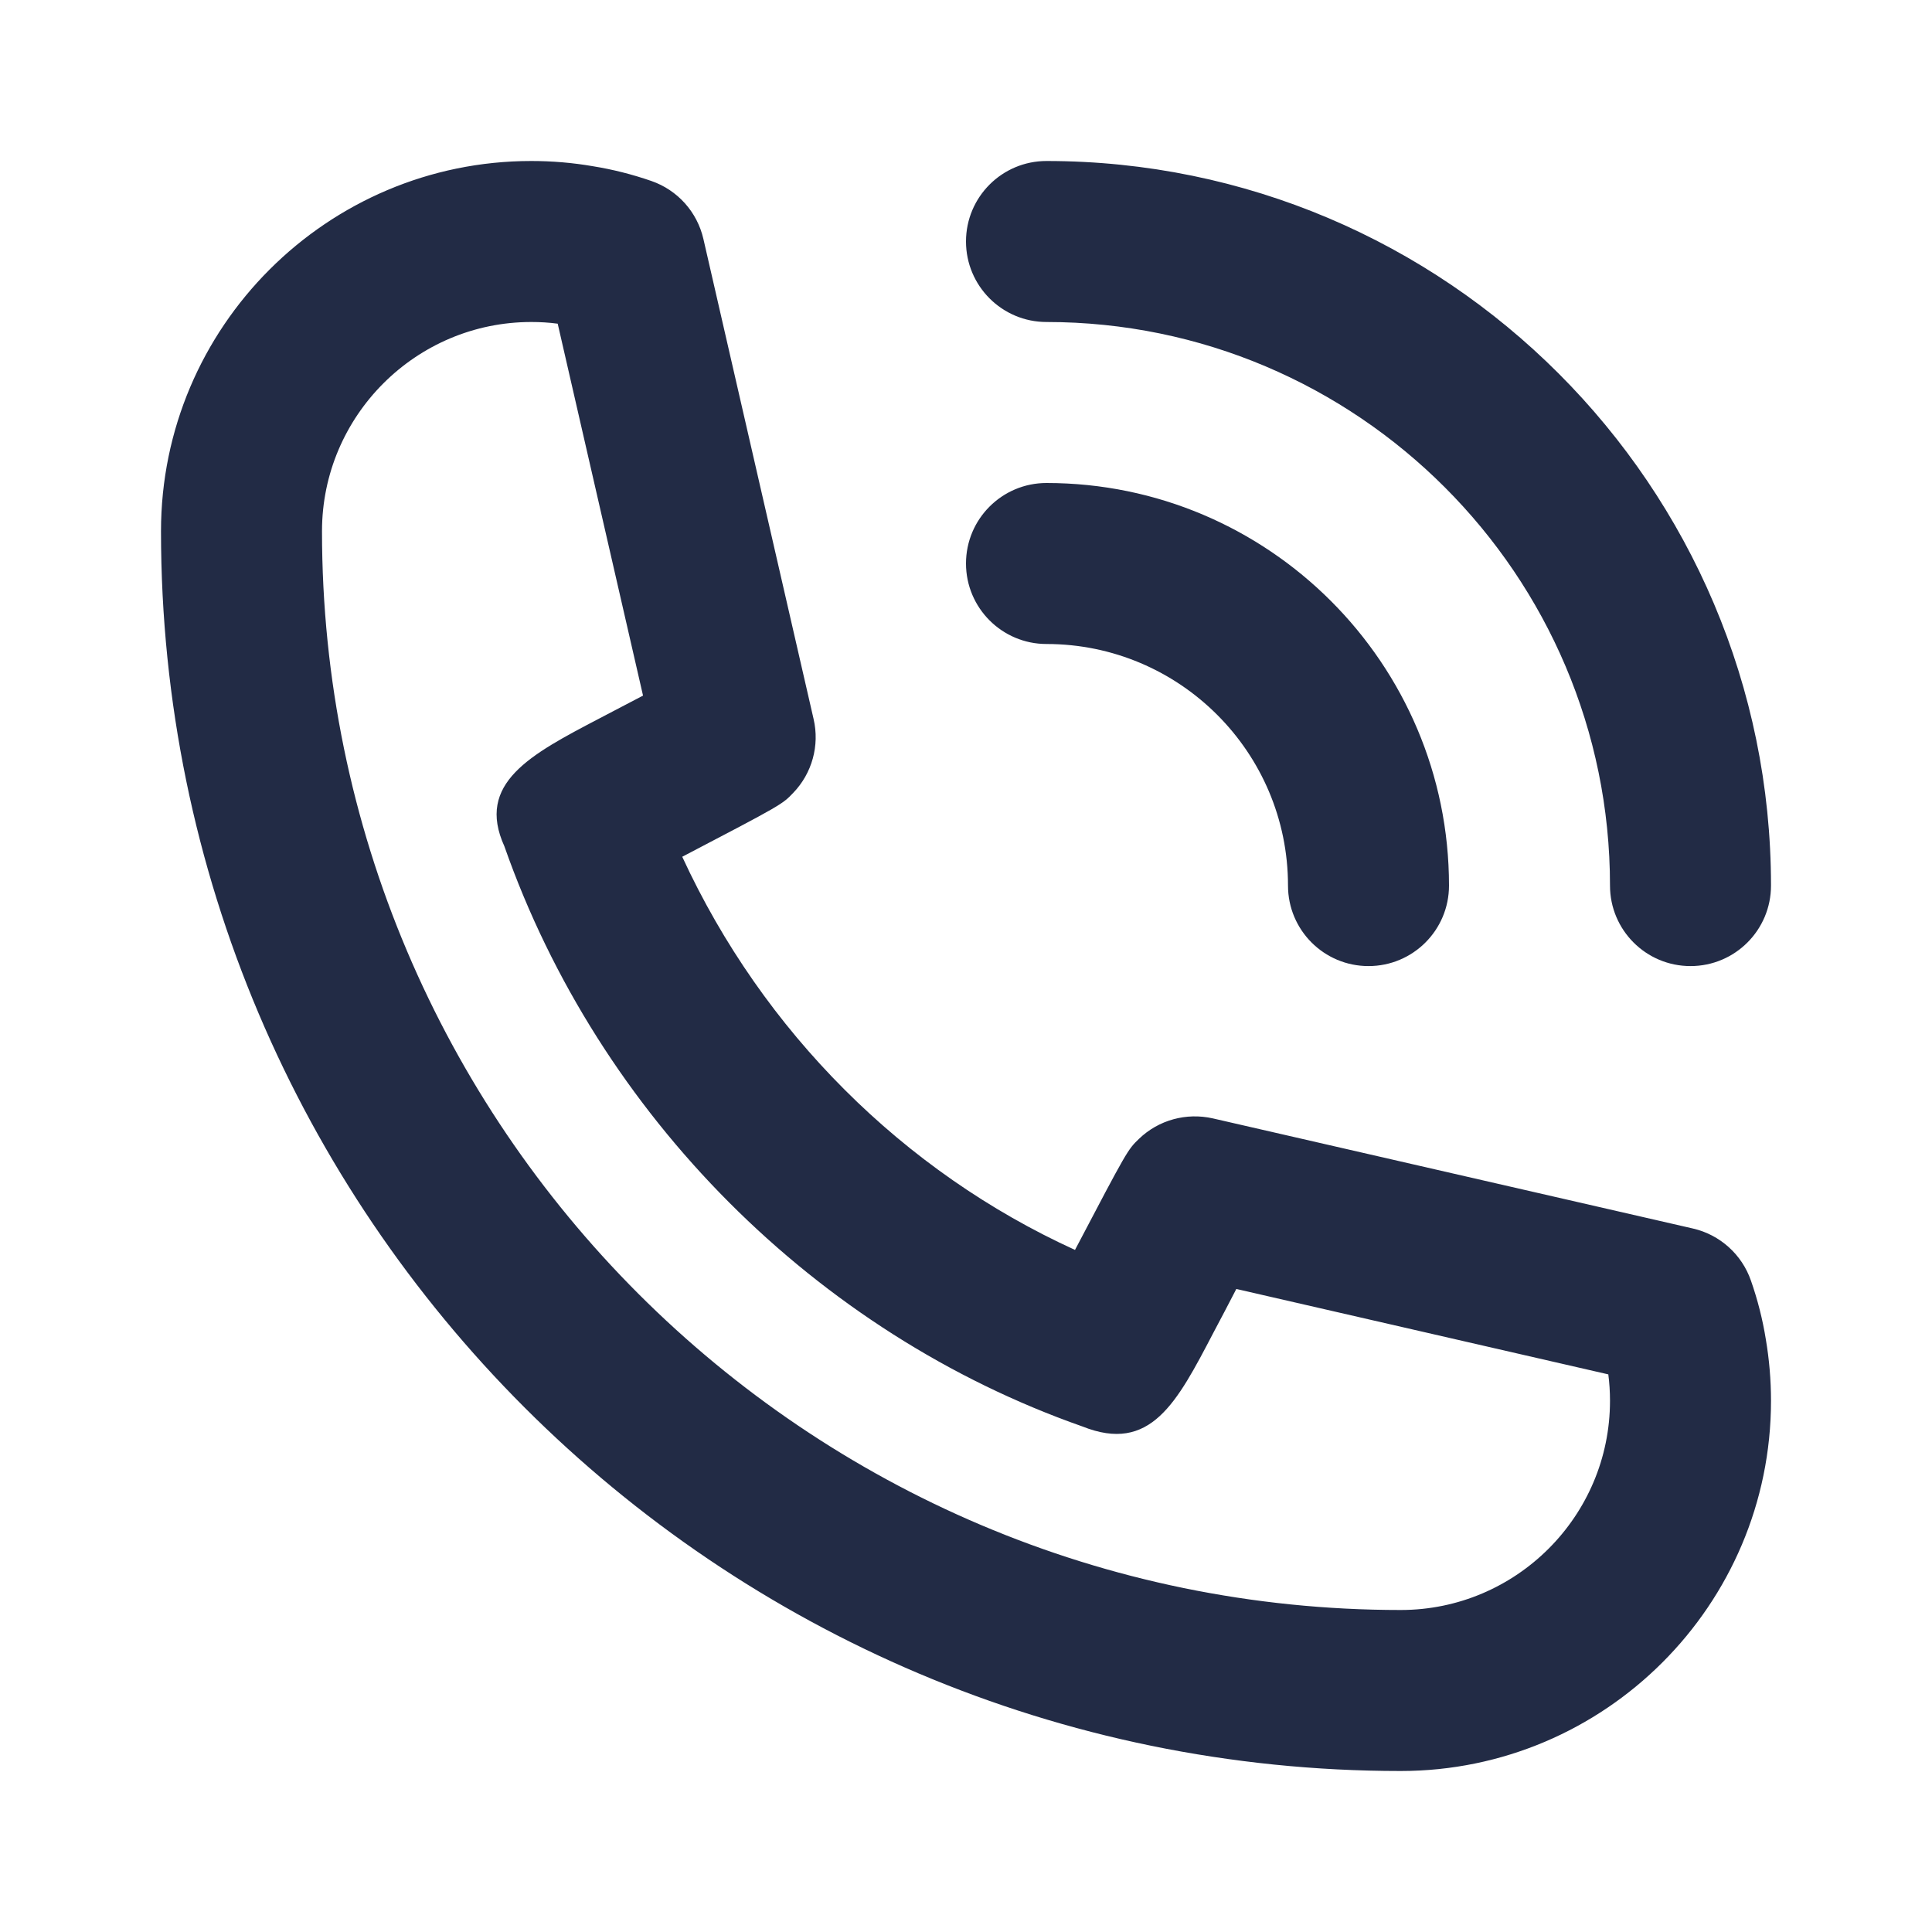 <svg width="24" height="24" viewBox="0 0 24 24" fill="none" xmlns="http://www.w3.org/2000/svg">
<path fill-rule="evenodd" clip-rule="evenodd" d="M20 17.401C20 17.29 19.993 17.18 19.979 17.073L15.358 16.012C15.267 16.188 15.167 16.38 15.073 16.556C14.618 17.427 14.292 18.058 13.446 17.72C10.14 16.559 7.441 13.861 6.266 10.514C5.909 9.729 6.589 9.373 7.451 8.922C7.626 8.831 7.815 8.732 7.988 8.641L6.928 4.021C6.817 4.006 6.709 4 6.6 4C5.167 4 4 5.166 4 6.599C4 13.989 10.011 20 17.4 20C18.834 20 20 18.834 20 17.401ZM21.936 16.639C21.978 16.887 22 17.142 22 17.401C22 19.936 19.937 22 17.4 22C8.909 22 2 15.091 2 6.599C2 4.063 4.063 2 6.6 2C6.86 2 7.117 2.022 7.366 2.065C7.609 2.104 7.854 2.166 8.091 2.248C8.417 2.361 8.661 2.633 8.738 2.969L10.107 8.933C10.183 9.261 10.088 9.606 9.854 9.849C9.718 9.992 9.715 9.995 8.475 10.643C9.479 12.819 11.224 14.556 13.354 15.527C14.005 14.287 14.008 14.283 14.15 14.146C14.394 13.912 14.737 13.819 15.066 13.893L21.03 15.261C21.366 15.338 21.639 15.584 21.751 15.909C21.833 16.143 21.896 16.389 21.936 16.639ZM13 4C16.859 4 20 7.14 20 11.001C20 11.553 20.447 12.001 21 12.001C21.553 12.001 22 11.553 22 11.001C22 6.037 17.963 2 13 2C12.448 2 12 2.447 12 3C12 3.552 12.448 4 13 4ZM12 7C12 6.447 12.448 6 13 6C15.757 6 18 8.243 18 11.001C18 11.553 17.553 12.001 17 12.001C16.447 12.001 16 11.553 16 11.001C16 9.345 14.654 8 13 8C12.448 8 12 7.552 12 7Z" fill="#222B45"/>
</svg>
